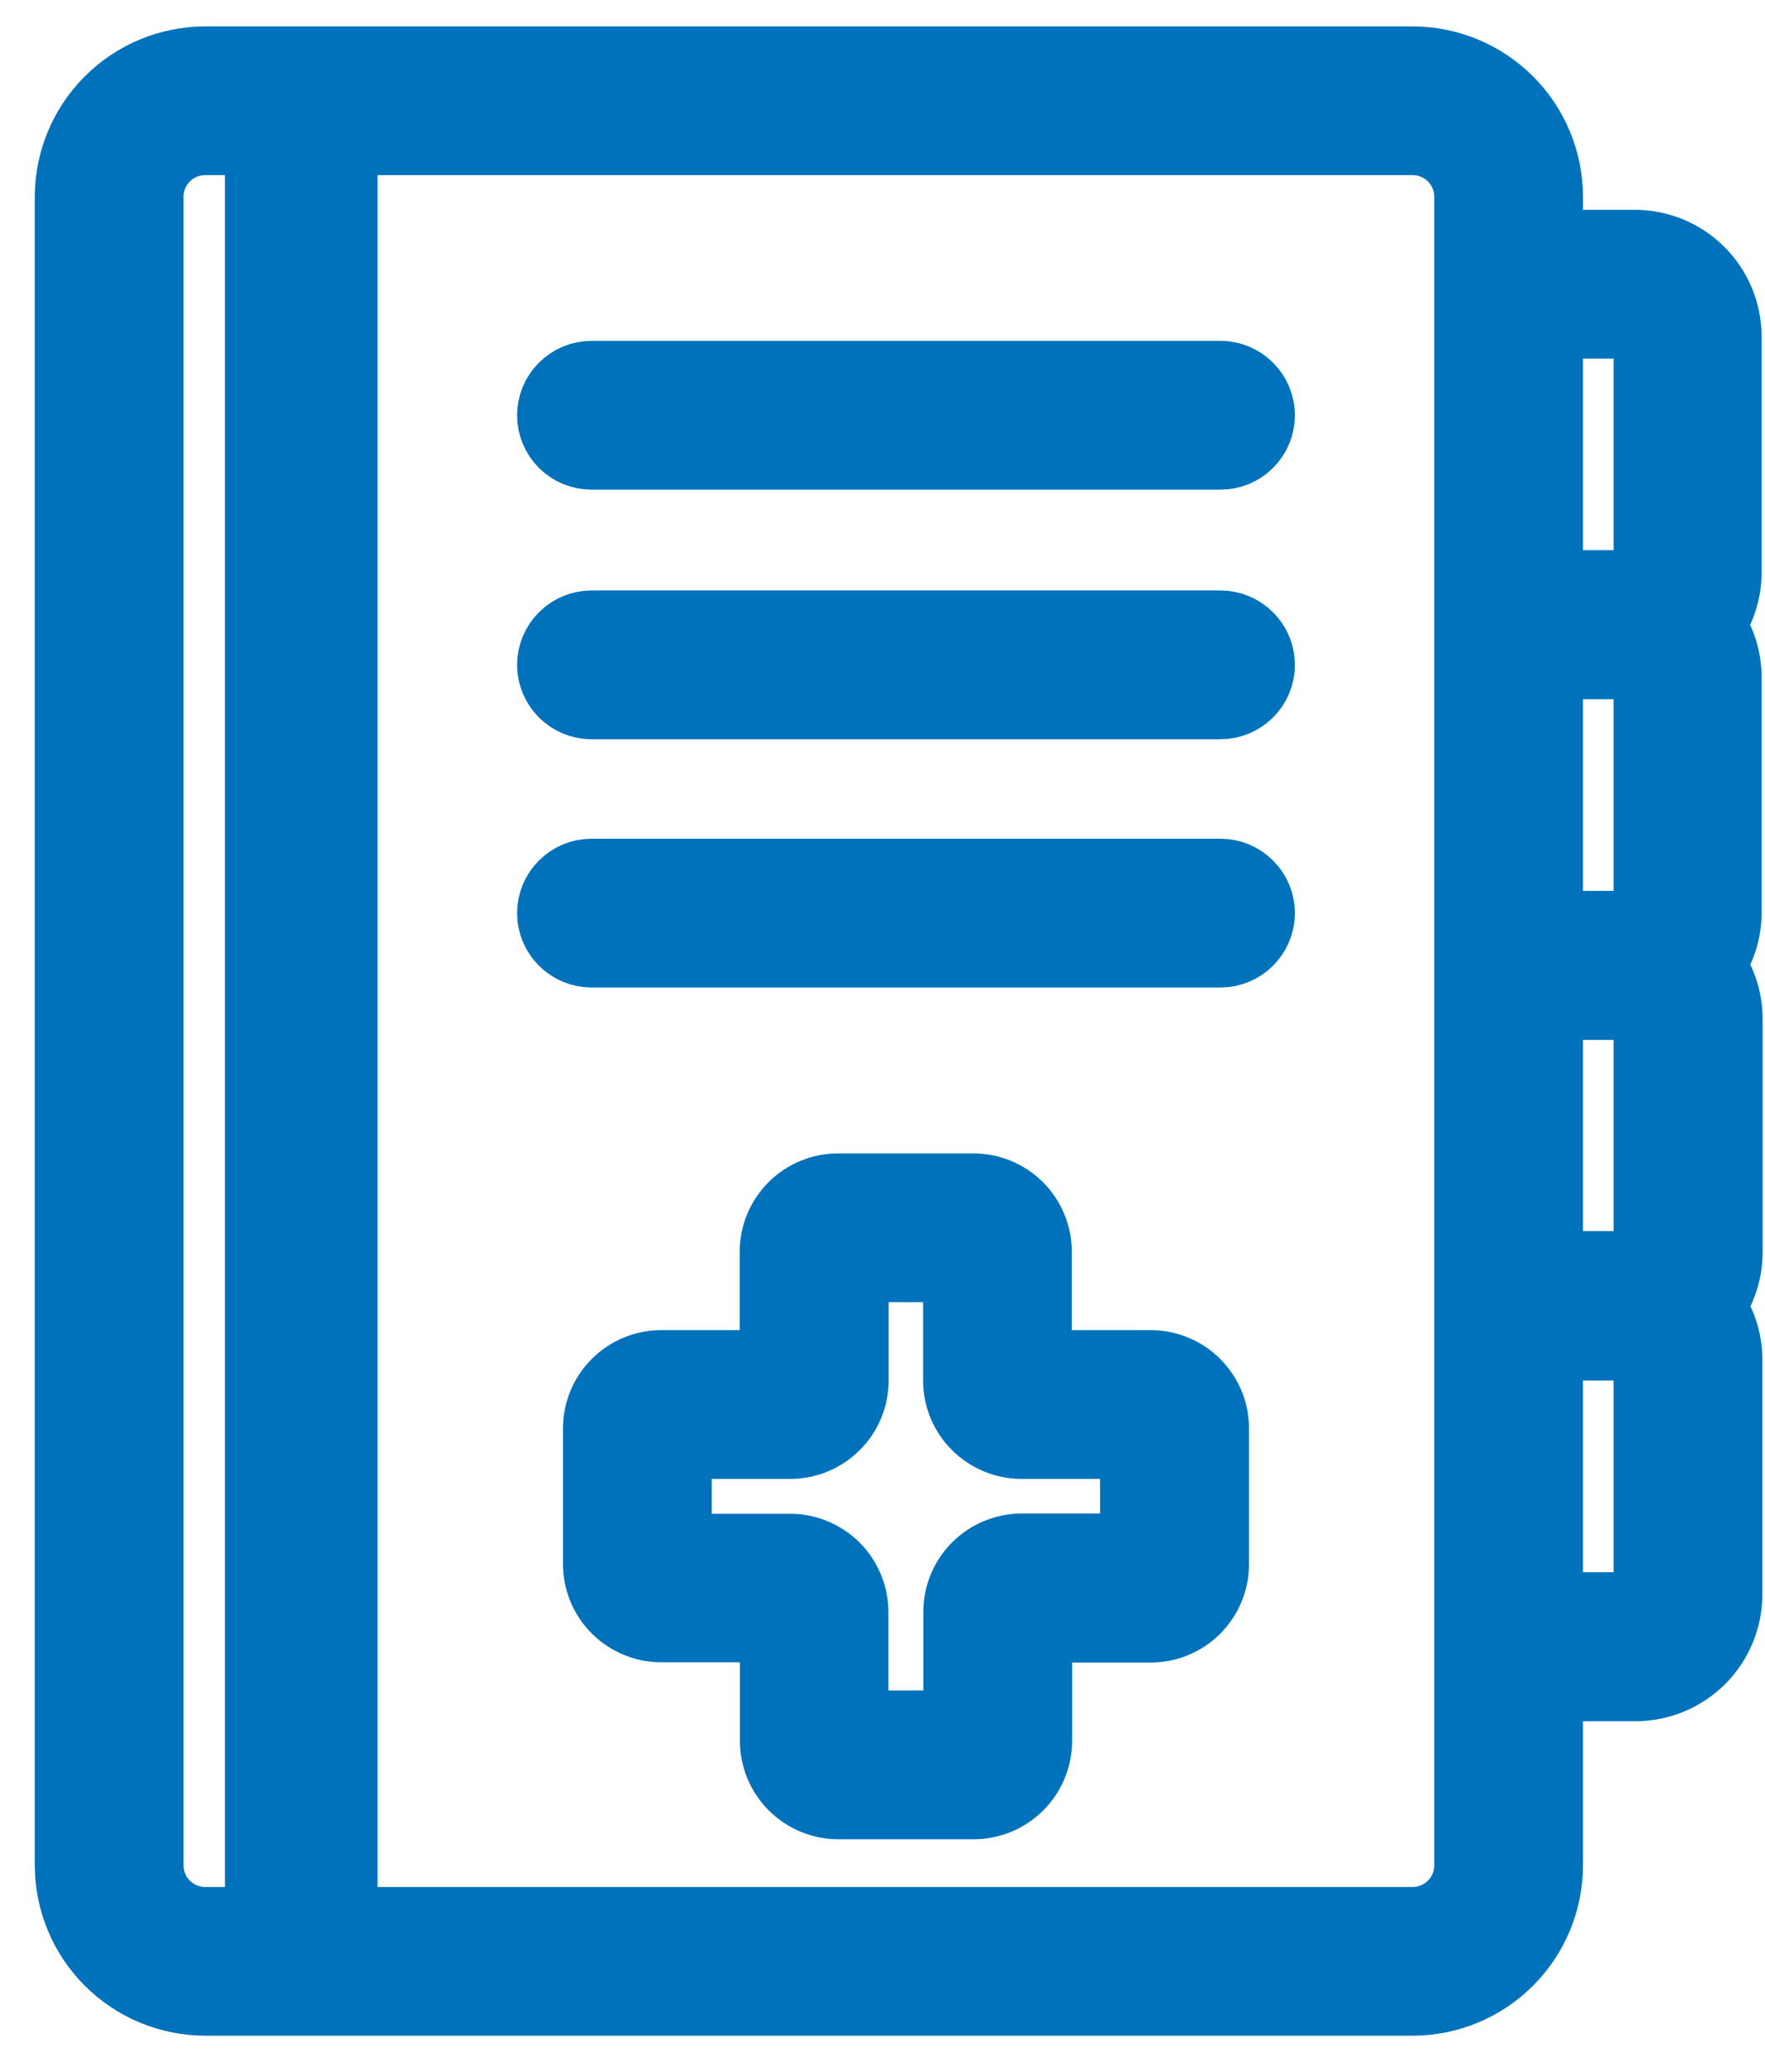 <svg width="23" height="27" viewBox="0 0 23 27" fill="none" xmlns="http://www.w3.org/2000/svg">
<path d="M14.991 17.834H13.467V16.313C13.467 16.106 13.385 15.907 13.238 15.76C13.092 15.614 12.893 15.531 12.685 15.531H10.921C10.713 15.531 10.514 15.614 10.368 15.76C10.221 15.907 10.139 16.106 10.139 16.313V17.834H8.618C8.411 17.834 8.212 17.916 8.065 18.063C7.918 18.21 7.836 18.409 7.836 18.616V20.381C7.836 20.588 7.918 20.787 8.065 20.934C8.212 21.08 8.411 21.163 8.618 21.163H10.142V22.686C10.142 22.894 10.224 23.093 10.371 23.239C10.518 23.386 10.716 23.469 10.924 23.469H12.688C12.896 23.469 13.095 23.386 13.242 23.239C13.388 23.093 13.471 22.894 13.471 22.686V21.166H14.994C15.202 21.166 15.401 21.084 15.547 20.937C15.694 20.79 15.776 20.591 15.776 20.384V18.616C15.776 18.513 15.756 18.411 15.717 18.316C15.677 18.221 15.619 18.135 15.546 18.062C15.473 17.989 15.387 17.932 15.291 17.893C15.196 17.853 15.094 17.834 14.991 17.834ZM14.835 20.224H13.314C13.107 20.224 12.908 20.307 12.761 20.453C12.614 20.6 12.532 20.799 12.532 21.006V22.53H11.077V21.009C11.077 20.802 10.995 20.603 10.848 20.456C10.701 20.31 10.502 20.227 10.295 20.227H8.775V18.773H10.298C10.506 18.773 10.705 18.69 10.851 18.543C10.998 18.397 11.08 18.198 11.08 17.99V16.47H12.529V17.99C12.529 18.198 12.611 18.397 12.758 18.543C12.905 18.69 13.104 18.773 13.311 18.773H14.835V20.224Z" fill="#0072BC" stroke="#0072BC"/>
<path d="M15.902 4.942H7.708C7.583 4.942 7.464 4.992 7.376 5.08C7.288 5.168 7.238 5.287 7.238 5.412C7.238 5.536 7.288 5.656 7.376 5.744C7.464 5.832 7.583 5.881 7.708 5.881H15.905C16.029 5.881 16.148 5.832 16.236 5.744C16.325 5.656 16.374 5.536 16.374 5.412C16.374 5.287 16.325 5.168 16.236 5.08C16.148 4.992 16.029 4.942 15.905 4.942H15.902Z" fill="#0072BC" stroke="#0072BC"/>
<path d="M15.902 8.195H7.708C7.583 8.195 7.464 8.245 7.376 8.333C7.288 8.421 7.238 8.54 7.238 8.665C7.238 8.789 7.288 8.908 7.376 8.996C7.464 9.084 7.583 9.134 7.708 9.134H15.905C16.029 9.134 16.148 9.084 16.236 8.996C16.325 8.908 16.374 8.789 16.374 8.665C16.374 8.54 16.325 8.421 16.236 8.333C16.148 8.245 16.029 8.195 15.905 8.195H15.902Z" fill="#0072BC" stroke="#0072BC"/>
<path d="M15.902 11.43H7.708C7.583 11.43 7.464 11.48 7.376 11.568C7.288 11.656 7.238 11.775 7.238 11.899C7.238 12.024 7.288 12.143 7.376 12.231C7.464 12.319 7.583 12.369 7.708 12.369H15.905C16.029 12.369 16.148 12.319 16.236 12.231C16.325 12.143 16.374 12.024 16.374 11.899C16.374 11.775 16.325 11.656 16.236 11.568C16.148 11.48 16.029 11.43 15.905 11.43H15.902Z" fill="#0072BC" stroke="#0072BC"/>
<path d="M3.481 26.029H18.408C18.864 26.028 19.301 25.847 19.624 25.524C19.946 25.202 20.128 24.765 20.128 24.308V21.931H21.314C21.619 21.93 21.912 21.808 22.128 21.593C22.343 21.377 22.465 21.084 22.466 20.779V17.704C22.462 17.457 22.379 17.218 22.228 17.022C22.382 16.824 22.466 16.581 22.469 16.331V13.264C22.466 13.015 22.381 12.773 22.228 12.576C22.375 12.379 22.456 12.14 22.456 11.894V8.822C22.455 8.577 22.375 8.339 22.228 8.143C22.375 7.946 22.456 7.707 22.456 7.461V4.385C22.455 4.08 22.334 3.788 22.118 3.572C21.902 3.356 21.61 3.235 21.305 3.234H20.128V2.564C20.128 2.108 19.946 1.671 19.624 1.349C19.301 1.026 18.864 0.845 18.408 0.844H2.674C2.218 0.845 1.781 1.026 1.458 1.349C1.136 1.671 0.954 2.108 0.953 2.564V24.308C0.954 24.765 1.136 25.202 1.458 25.524C1.781 25.847 2.218 26.028 2.674 26.029H3.481ZM20.128 4.173H21.314C21.371 4.173 21.425 4.195 21.465 4.235C21.505 4.275 21.527 4.329 21.527 4.385V7.458C21.527 7.514 21.505 7.568 21.465 7.608C21.425 7.648 21.371 7.67 21.314 7.67H20.128V4.173ZM20.128 8.612H21.314C21.371 8.612 21.425 8.635 21.465 8.674C21.505 8.714 21.527 8.768 21.527 8.825V11.897C21.527 11.954 21.505 12.008 21.465 12.048C21.425 12.088 21.371 12.11 21.314 12.11H20.128V8.612ZM20.128 13.052H21.314C21.371 13.052 21.425 13.074 21.465 13.114C21.505 13.154 21.527 13.208 21.527 13.264V16.331C21.527 16.387 21.505 16.441 21.465 16.481C21.425 16.521 21.371 16.543 21.314 16.543H20.128V13.052ZM20.128 17.491H21.314C21.371 17.491 21.425 17.514 21.465 17.553C21.505 17.593 21.527 17.648 21.527 17.704V20.776C21.527 20.804 21.521 20.832 21.511 20.858C21.5 20.884 21.485 20.907 21.465 20.927C21.445 20.947 21.422 20.962 21.396 20.973C21.37 20.983 21.342 20.989 21.314 20.989H20.128V17.491ZM4.42 1.782H18.408C18.615 1.782 18.814 1.865 18.961 2.011C19.108 2.158 19.19 2.357 19.19 2.564V24.308C19.19 24.516 19.108 24.715 18.961 24.862C18.814 25.008 18.615 25.091 18.408 25.091H4.42V1.782ZM1.892 24.308V2.564C1.892 2.357 1.974 2.158 2.121 2.011C2.267 1.865 2.466 1.782 2.674 1.782H3.431V25.091H2.674C2.466 25.091 2.267 25.008 2.121 24.862C1.974 24.715 1.892 24.516 1.892 24.308Z" fill="#0072BC" stroke="#0072BC"/>
</svg>
